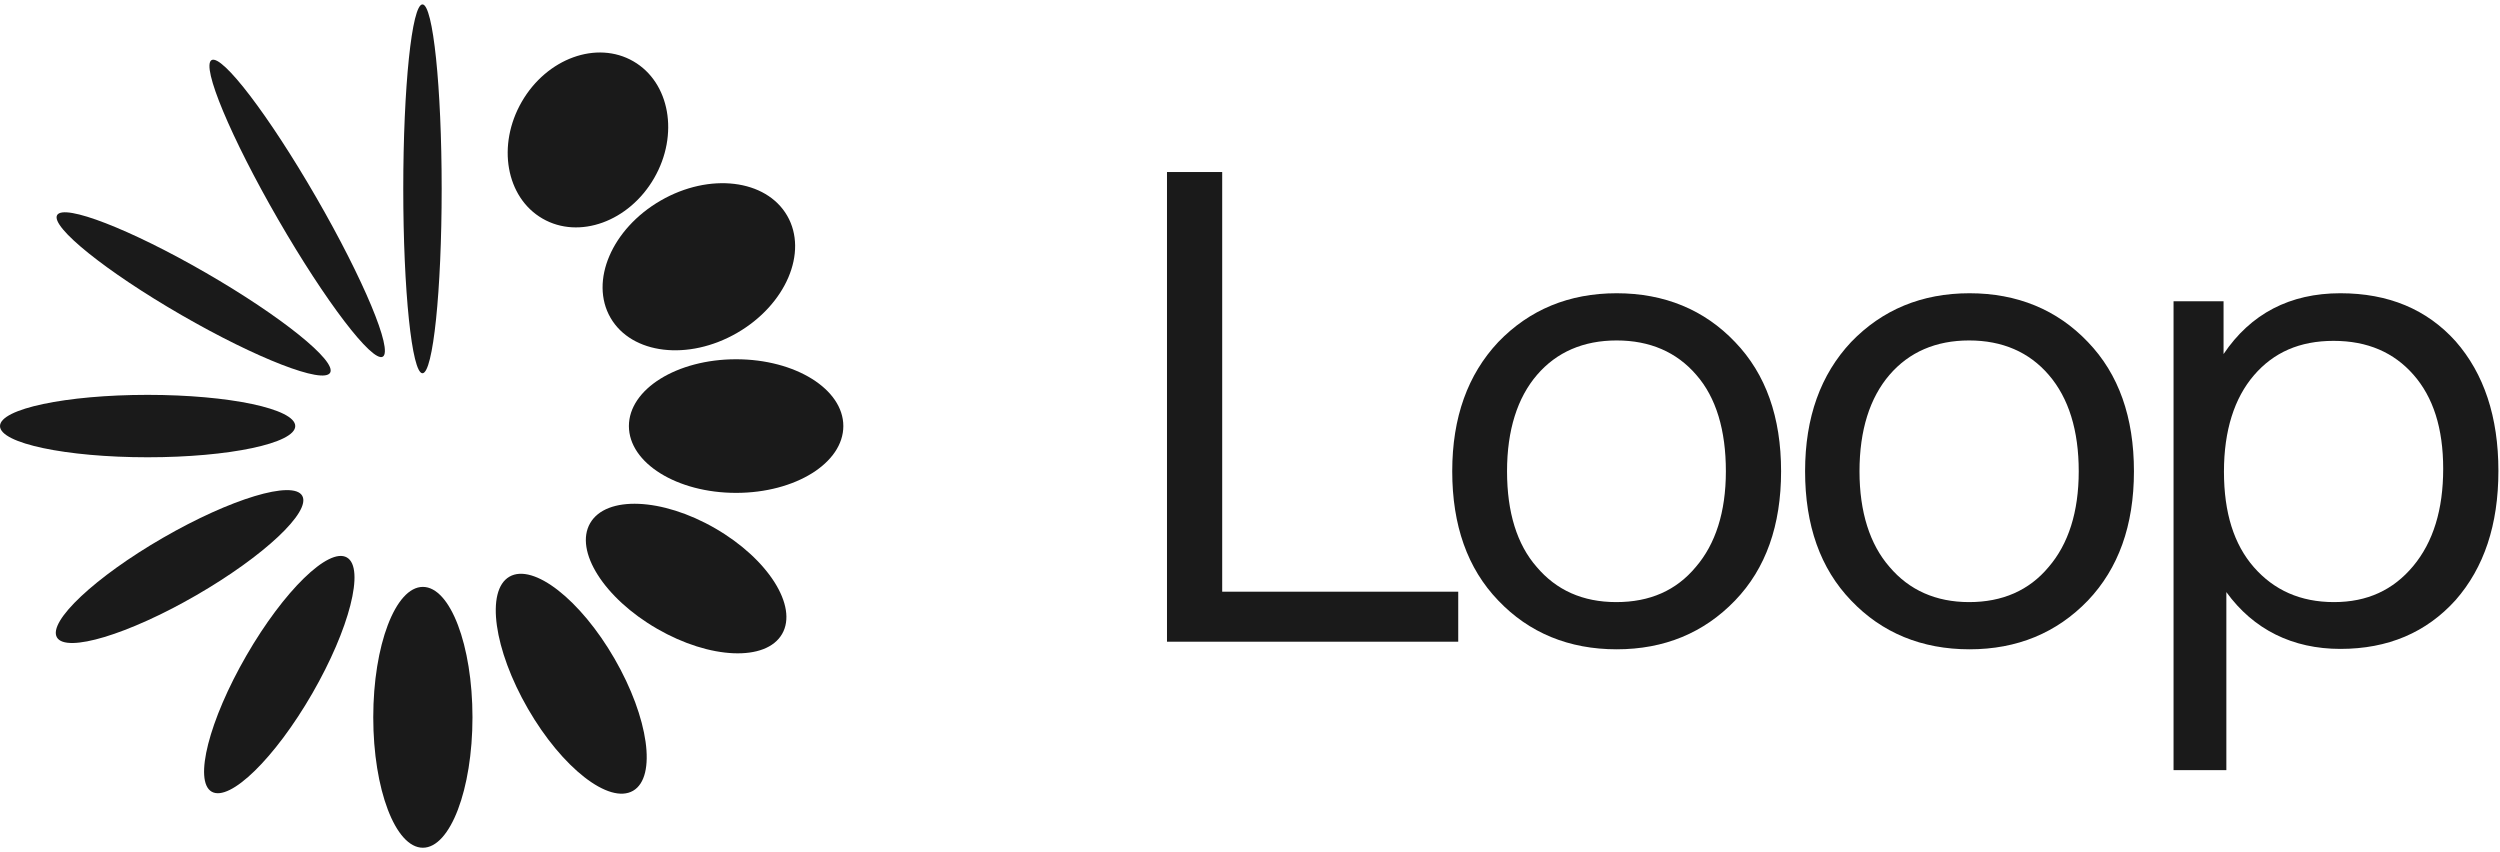<?xml version="1.0" encoding="utf-8"?>
<!-- Generator: Adobe Illustrator 27.5.0, SVG Export Plug-In . SVG Version: 6.00 Build 0)  -->
<svg version="1.1" id="a" xmlns="http://www.w3.org/2000/svg" xmlns:xlink="http://www.w3.org/1999/xlink" x="0px" y="0px"
	 viewBox="0 0 624.9 213" style="enable-background:new 0 0 624.9 213;" xml:space="preserve">
<style type="text/css">
	.st0{fill:#1A1A1A;}
</style>
<ellipse class="st0" cx="184" cy="106.5" rx="26.8" ry="16.7"/>
<ellipse transform="matrix(0.866 -0.5 0.5 0.866 -9.954 96.265)" class="st0" cx="174.7" cy="66.7" rx="25.5" ry="19.1"/>
<ellipse transform="matrix(0.5 -0.866 0.866 0.5 43.153 144.784)" class="st0" cx="147" cy="35" rx="22.7" ry="19.1"/>
<ellipse class="st0" cx="105.6" cy="47.2" rx="4.8" ry="46.1"/>
<ellipse class="st0" cx="36.9" cy="106.5" rx="36.9" ry="7.8"/>
<ellipse transform="matrix(0.866 -0.5 0.5 0.866 -64.798 41.443)" class="st0" cx="44.9" cy="141.6" rx="35.4" ry="8.3"/>
<ellipse transform="matrix(0.866 -0.5 0.5 0.866 -16.114 44.122)" class="st0" cx="74.3" cy="52.1" rx="5.5" ry="42.8"/>
<ellipse transform="matrix(0.5 -0.866 0.866 0.5 -111.096 144.765)" class="st0" cx="69.8" cy="168.6" rx="33.8" ry="9.5"/>
<ellipse transform="matrix(0.5 -0.866 0.866 0.5 -39.451 78.63)" class="st0" cx="48.4" cy="73.5" rx="6.1" ry="39.4"/>
<ellipse class="st0" cx="105.7" cy="179.3" rx="12.4" ry="32.6"/>
<ellipse transform="matrix(0.866 -0.5 0.5 0.866 -66.327 94.307)" class="st0" cx="142.8" cy="170.9" rx="12.5" ry="30.9"/>
<ellipse transform="matrix(0.5 -0.866 0.866 0.5 -39.469 220.833)" class="st0" cx="171.5" cy="144.6" rx="14.5" ry="27.7"/>
<path class="st0" d="M305.5,43v104.9h59v12.5h-72.8V43H305.5L305.5,43z"/>
<path class="st0" d="M433.7,150.1c-7.8,8.1-17.7,12.2-29.6,12.2s-21.9-4.1-29.6-12.2c-7.7-8-11.5-18.8-11.5-32.3s3.9-24.2,11.5-32.3
	c7.8-8.1,17.7-12.2,29.6-12.2s21.9,4.1,29.6,12.2c7.7,8,11.5,18.8,11.5,32.3S441.4,142.1,433.7,150.1z M384.1,141.7
	c4.9,5.8,11.5,8.8,19.9,8.8s15-2.9,19.9-8.8c4.9-5.7,7.5-13.7,7.5-23.9S429,99.4,424,93.7c-4.9-5.7-11.6-8.6-19.9-8.6
	s-15,2.9-19.9,8.6s-7.5,13.8-7.5,24.1S379.2,136.1,384.1,141.7z"/>
<path class="st0" d="M521.9,150.1c-7.8,8.1-17.7,12.2-29.6,12.2s-21.9-4.1-29.6-12.2c-7.7-8-11.5-18.8-11.5-32.3s3.9-24.2,11.5-32.3
	c7.8-8.1,17.7-12.2,29.6-12.2s21.9,4.1,29.6,12.2c7.7,8,11.5,18.8,11.5,32.3C533.4,131.4,529.5,142.1,521.9,150.1z M472.3,141.7
	c4.9,5.8,11.6,8.8,19.9,8.8s15-2.9,19.9-8.8c4.9-5.7,7.5-13.7,7.5-23.9s-2.5-18.3-7.5-24.1c-4.9-5.7-11.6-8.6-19.9-8.6
	s-15,2.9-19.9,8.6c-4.9,5.7-7.5,13.8-7.5,24.1C464.8,128,467.4,136.1,472.3,141.7z"/>
<path class="st0" d="M585,73.3c12,0,21.6,4,28.8,12c7.1,8.1,10.7,18.9,10.7,32.4s-3.6,24.2-10.7,32.3c-7.3,8.1-16.9,12.2-28.8,12.2
	s-21.7-4.8-28.5-14.2v44.5h-13.2V75.3h12.5v13.2C562.6,78.4,572.4,73.3,585,73.3L585,73.3z M583.4,150.5c8.3,0,14.8-3,19.8-9
	c5-6,7.5-14.1,7.5-24.3s-2.5-17.9-7.4-23.5s-11.5-8.5-20-8.5s-15,2.9-19.9,8.6s-7.5,13.8-7.5,24.1s2.5,18.2,7.5,23.9
	C568.4,147.5,575,150.5,583.4,150.5L583.4,150.5z"/>
</svg>
